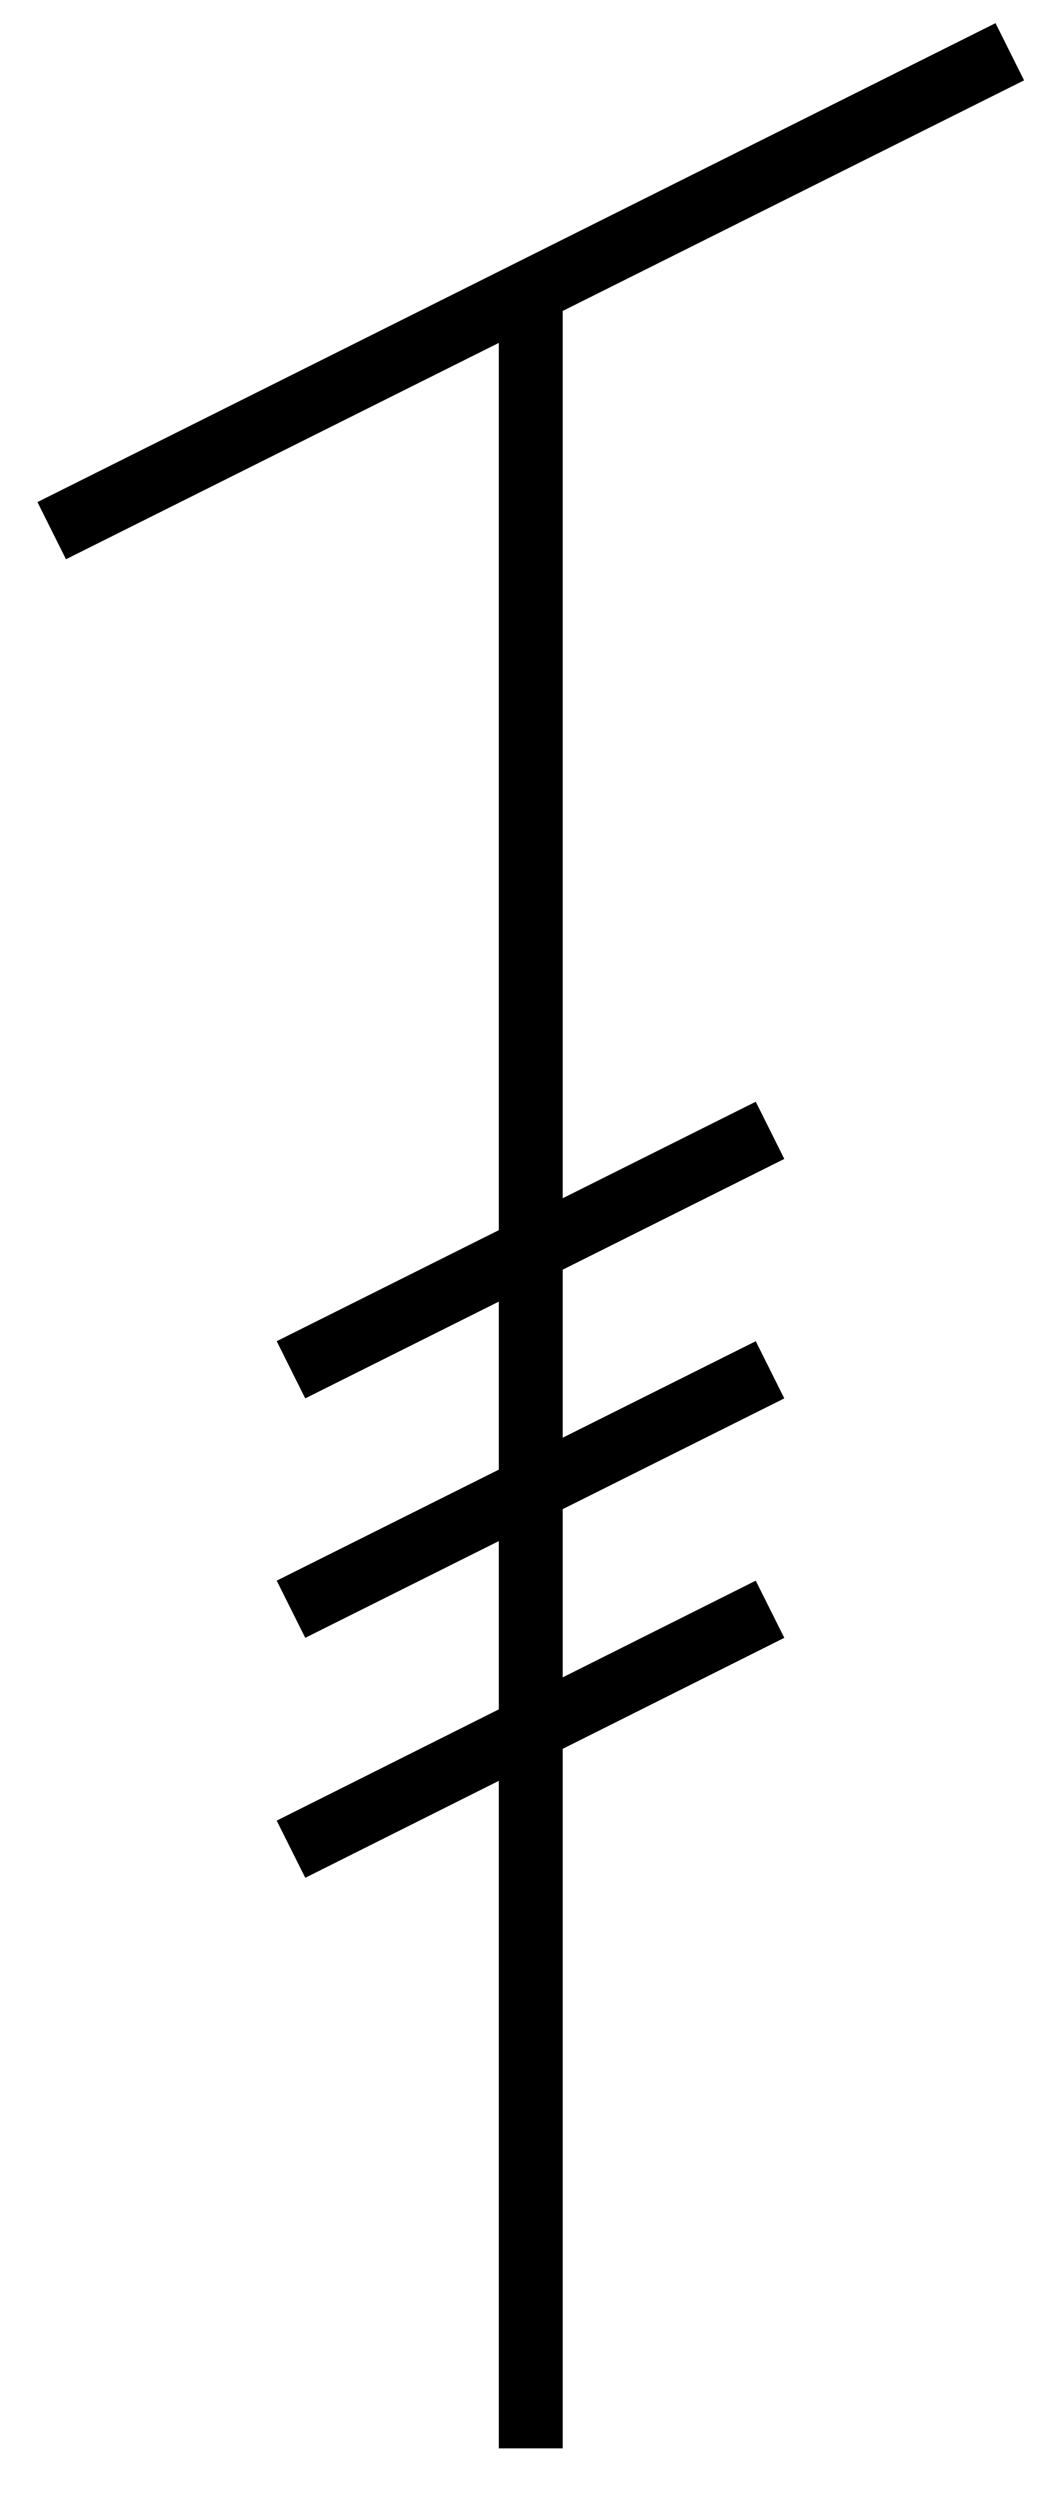 <?xml version="1.0" standalone="no"?><!DOCTYPE svg PUBLIC "-//W3C//DTD SVG 1.1//EN"
"http://www.w3.org/Graphics/SVG/1.1/DTD/svg11.dtd"><!--Creator: fig2dev Version 3.2 Patchlevel 5-alpha7--><!--CreationDate: Fri Jan  4 00:35:21 2008--><!--Magnification: 1.050--><svg xmlns="http://www.w3.org/2000/svg" viewBox="3677 3205 2093 4928"><g style="stroke-width:.025in; stroke:black; fill:none"><!--Line--><polyline points="3779,4251
5669,3307
" style="stroke:#000000;stroke-width:126;
stroke-linejoin:miter; stroke-linecap:butt;
"/><!--Line--><polyline points="4251,5905
5196,5433
" style="stroke:#000000;stroke-width:126;
stroke-linejoin:miter; stroke-linecap:butt;
"/><!--Line--><polyline points="4251,6377
5196,5905
" style="stroke:#000000;stroke-width:126;
stroke-linejoin:miter; stroke-linecap:butt;
"/><!--Line--><polyline points="4724,3779
4724,8031
" style="stroke:#000000;stroke-width:126;
stroke-linejoin:miter; stroke-linecap:butt;
"/><!--Line--><polyline points="4251,6850
5196,6377
" style="stroke:#000000;stroke-width:126;
stroke-linejoin:miter; stroke-linecap:butt;
"/></g></svg>